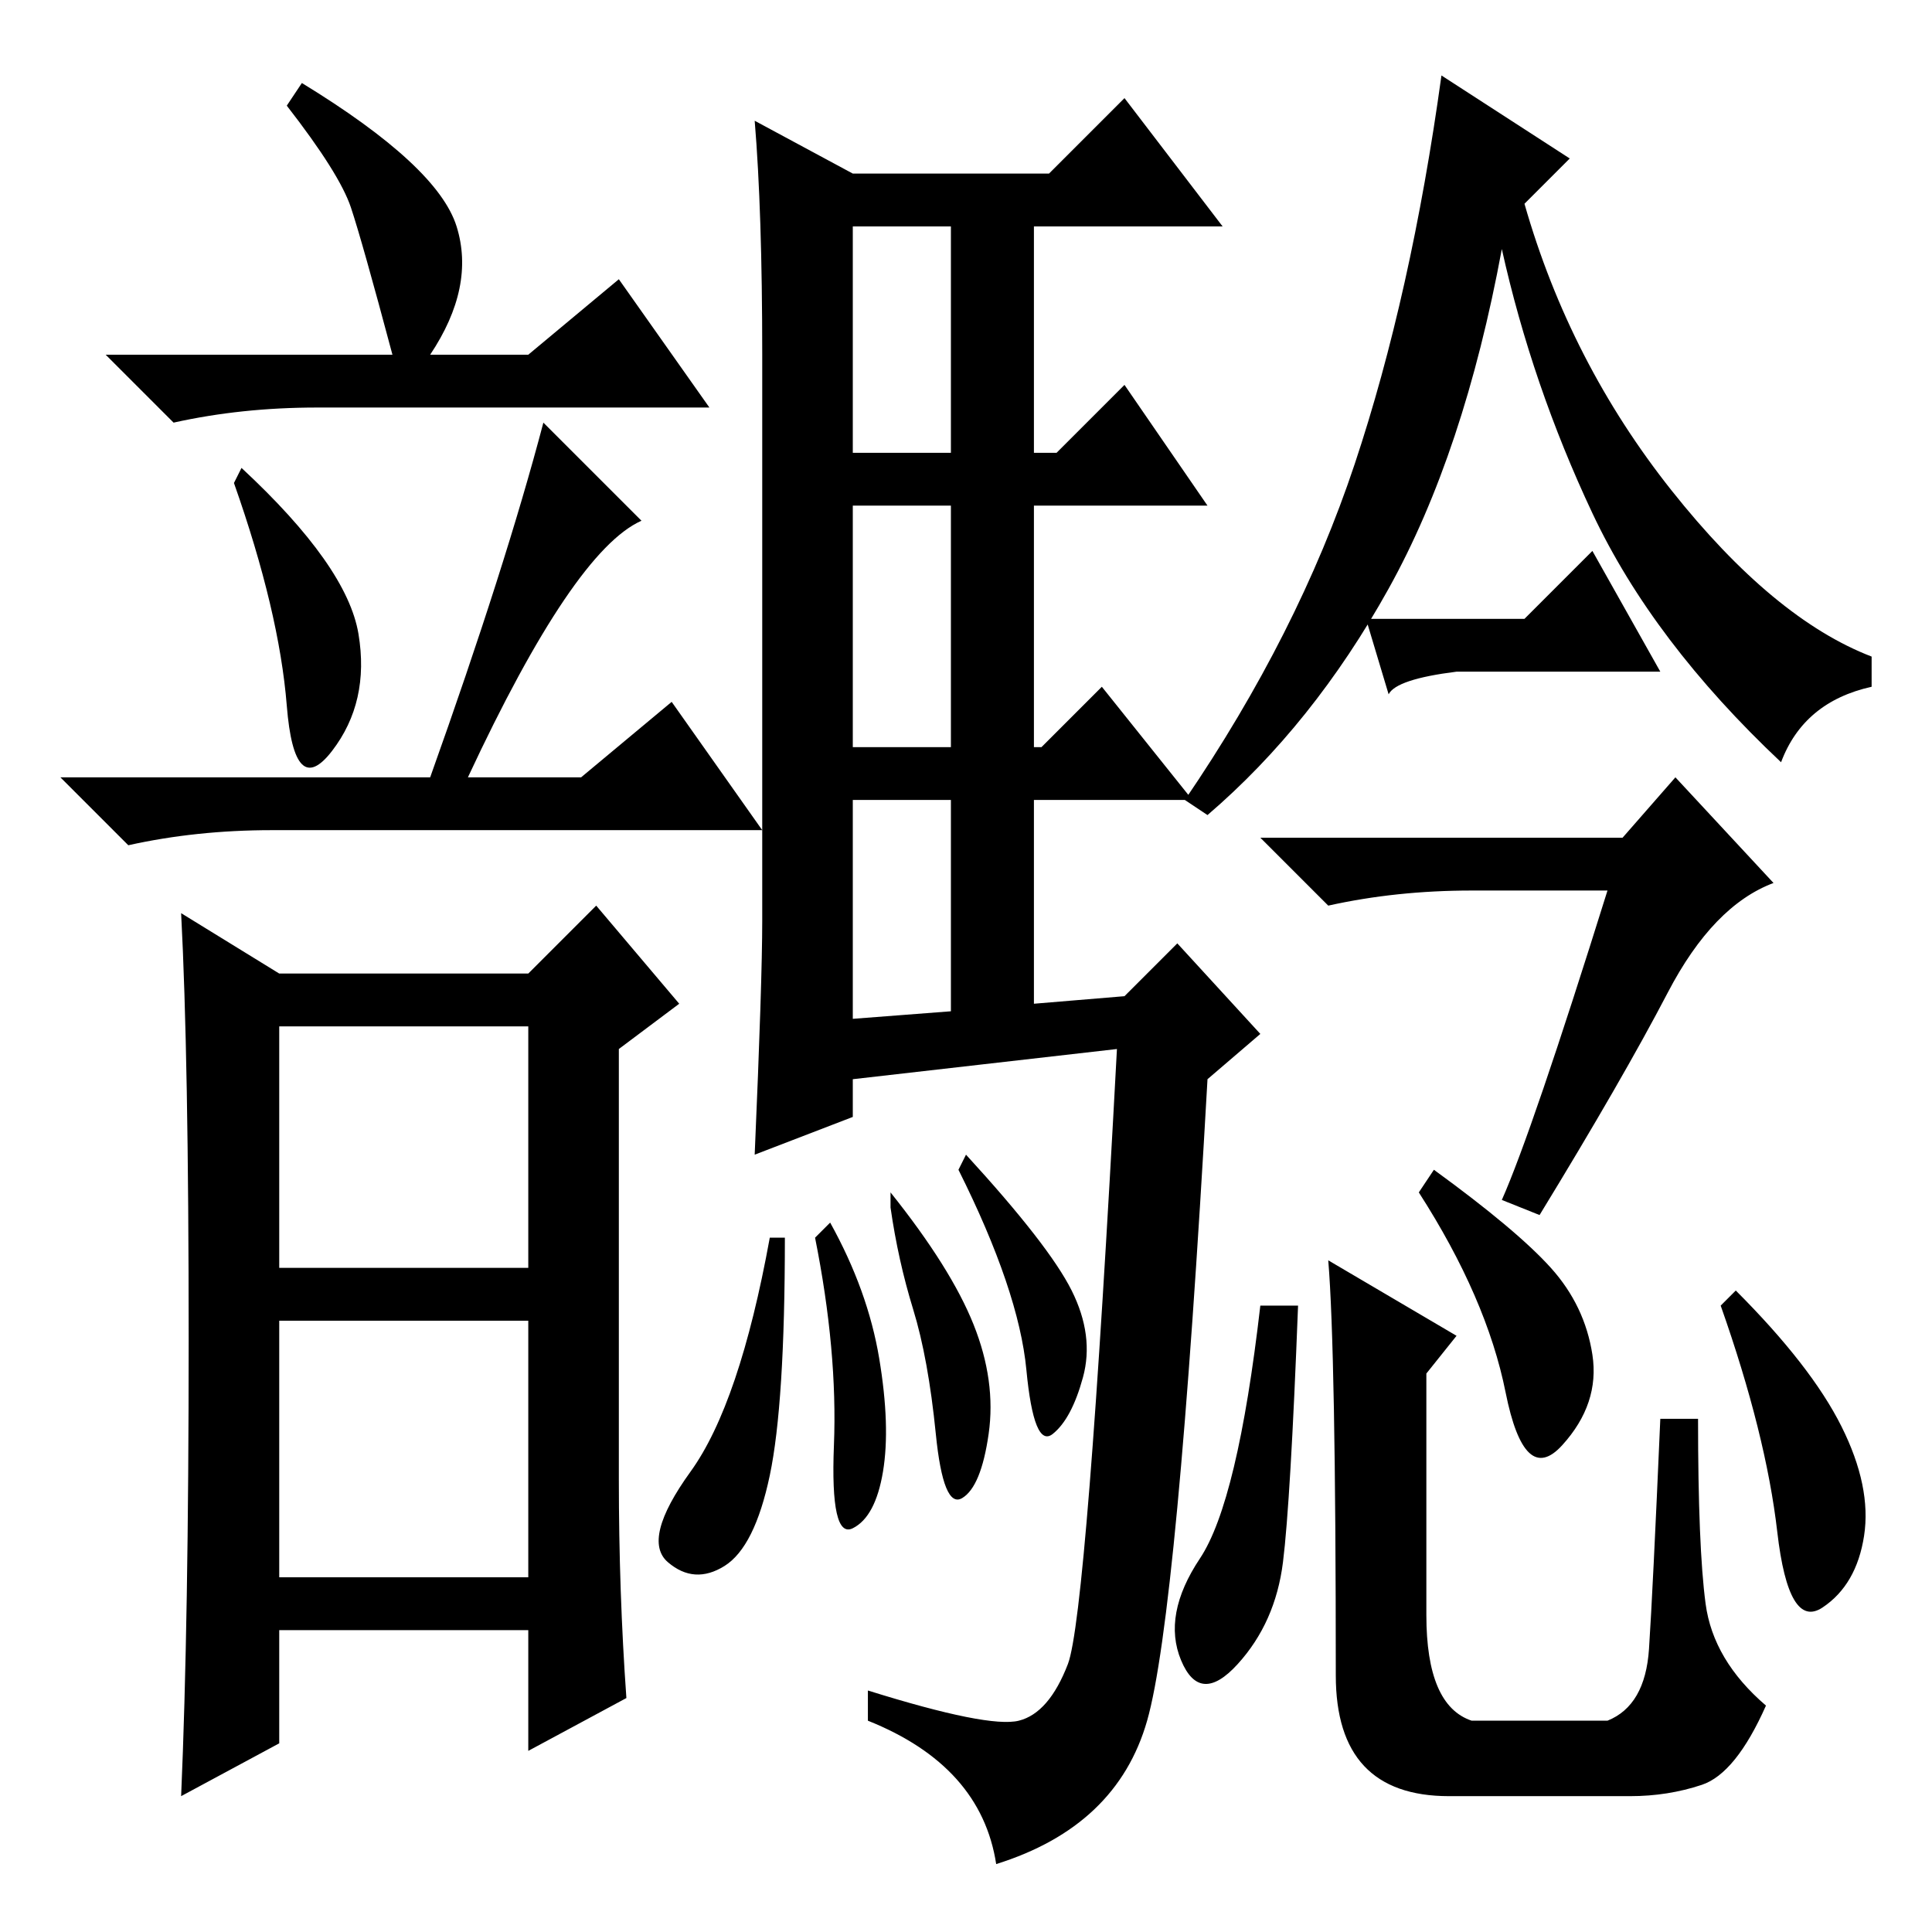<?xml version="1.0" standalone="no"?>
<!DOCTYPE svg PUBLIC "-//W3C//DTD SVG 1.1//EN" "http://www.w3.org/Graphics/SVG/1.1/DTD/svg11.dtd" >
<svg xmlns="http://www.w3.org/2000/svg" xmlns:xlink="http://www.w3.org/1999/xlink" version="1.1" viewBox="0 -36 256 256">
  <g transform="matrix(1 0 0 -1 0 220)">
   <path fill="currentColor"
d="M47.5 172q1.5 -9 -3.5 -15.5t-6 6t-7 29.5l1 2q14 -13 15.5 -22zM85 187q-9 -4 -23 -34h15l12 10l12 -17h-65q-10 0 -19 -2l-9 9h49q10 28 15 47zM25 78.5q0 37.5 -1 56.5l13 -8h33l9 9l11 -13l-8 -6v-57q0 -15 1 -29l-13 -7v16h-33v-15l-13 -7q1 23 1 60.5zM37 88h33v32
h-33v-32zM37 47h33v34h-33v-34zM52 209q-4 15 -5.5 19.5t-8.5 13.5l2 3q18 -11 20.5 -19t-3.5 -17h13l12 10l12 -17h-52q-10 0 -19 -2l-9 9h38zM135 28q4 1 6.5 7.5t6.5 81.5l-35 -4v-5l-13 -5q1 23 1 31v75q0 19 -1 31l13 -7h26l10 10l13 -17h-25v-30h3l9 9l11 -16h-23v-32
h1l8 8l12 -15h-21v-27l12 1l7 7l11 -12l-7 -6q-4 -71 -8 -85t-20 -19q-2 13 -17 19v4q16 -5 20 -4zM104 92q0 -22 -2 -31.5t-6 -12t-7.5 0.5t3 12t10.5 31h2zM110 94q5 -9 6.5 -18t0.5 -15t-4 -7.5t-2.5 11t-2.5 27.5zM118 98q8 -10 11 -17.5t2 -14.5t-3.5 -8.5t-3.5 8.5
t-3 16.5t-3 13.5v2zM128 103q11 -12 14 -18t1.5 -11.5t-4 -7.5t-3.5 8.5t-9 26.5zM113 196h13v30h-13v-30zM113 157h13v32h-13v-32zM113 121l13 1v28h-13v-29zM208 235l-6 -6q6 -21 19.5 -38t26.5 -22v-4q-9 -2 -12 -10q-17 16 -25 33t-12 35q-5 -27 -15 -45t-24 -30l-3 2
q15 22 22.5 44.5t11.5 51.5zM213 138h-18q-10 0 -19 -2l-9 9h48l7 8l13 -14q-8 -3 -14 -14.5t-17 -29.5l-5 2q4 9 14 41zM170 49q-1 -8 -6 -13.5t-7.5 0.5t2.5 13.5t8 33.5h5q-1 -26 -2 -34zM244 67q4 -8 3 -14.5t-5.5 -9.5t-6 10t-7.5 30l2 2q10 -10 14 -18zM225.5 19.5
q-4.5 -1.5 -9.5 -1.5h-24q-15 0 -15 16q0 43 -1 55l17 -10l-4 -5v-32q0 -12 6 -14h18q5 2 5.5 9.5t1.5 30.5h5q0 -17 1 -24.5t8 -13.5q-4 -9 -8.5 -10.5zM205.5 88q4.5 -5 5.5 -11.5t-4 -12t-7.5 7t-11.5 26.5l2 3q11 -8 15.5 -13zM202 174l9 9l9 -16h-27q-8 -1 -9 -3l-3 10
h21z" />
  </g>

</svg>
